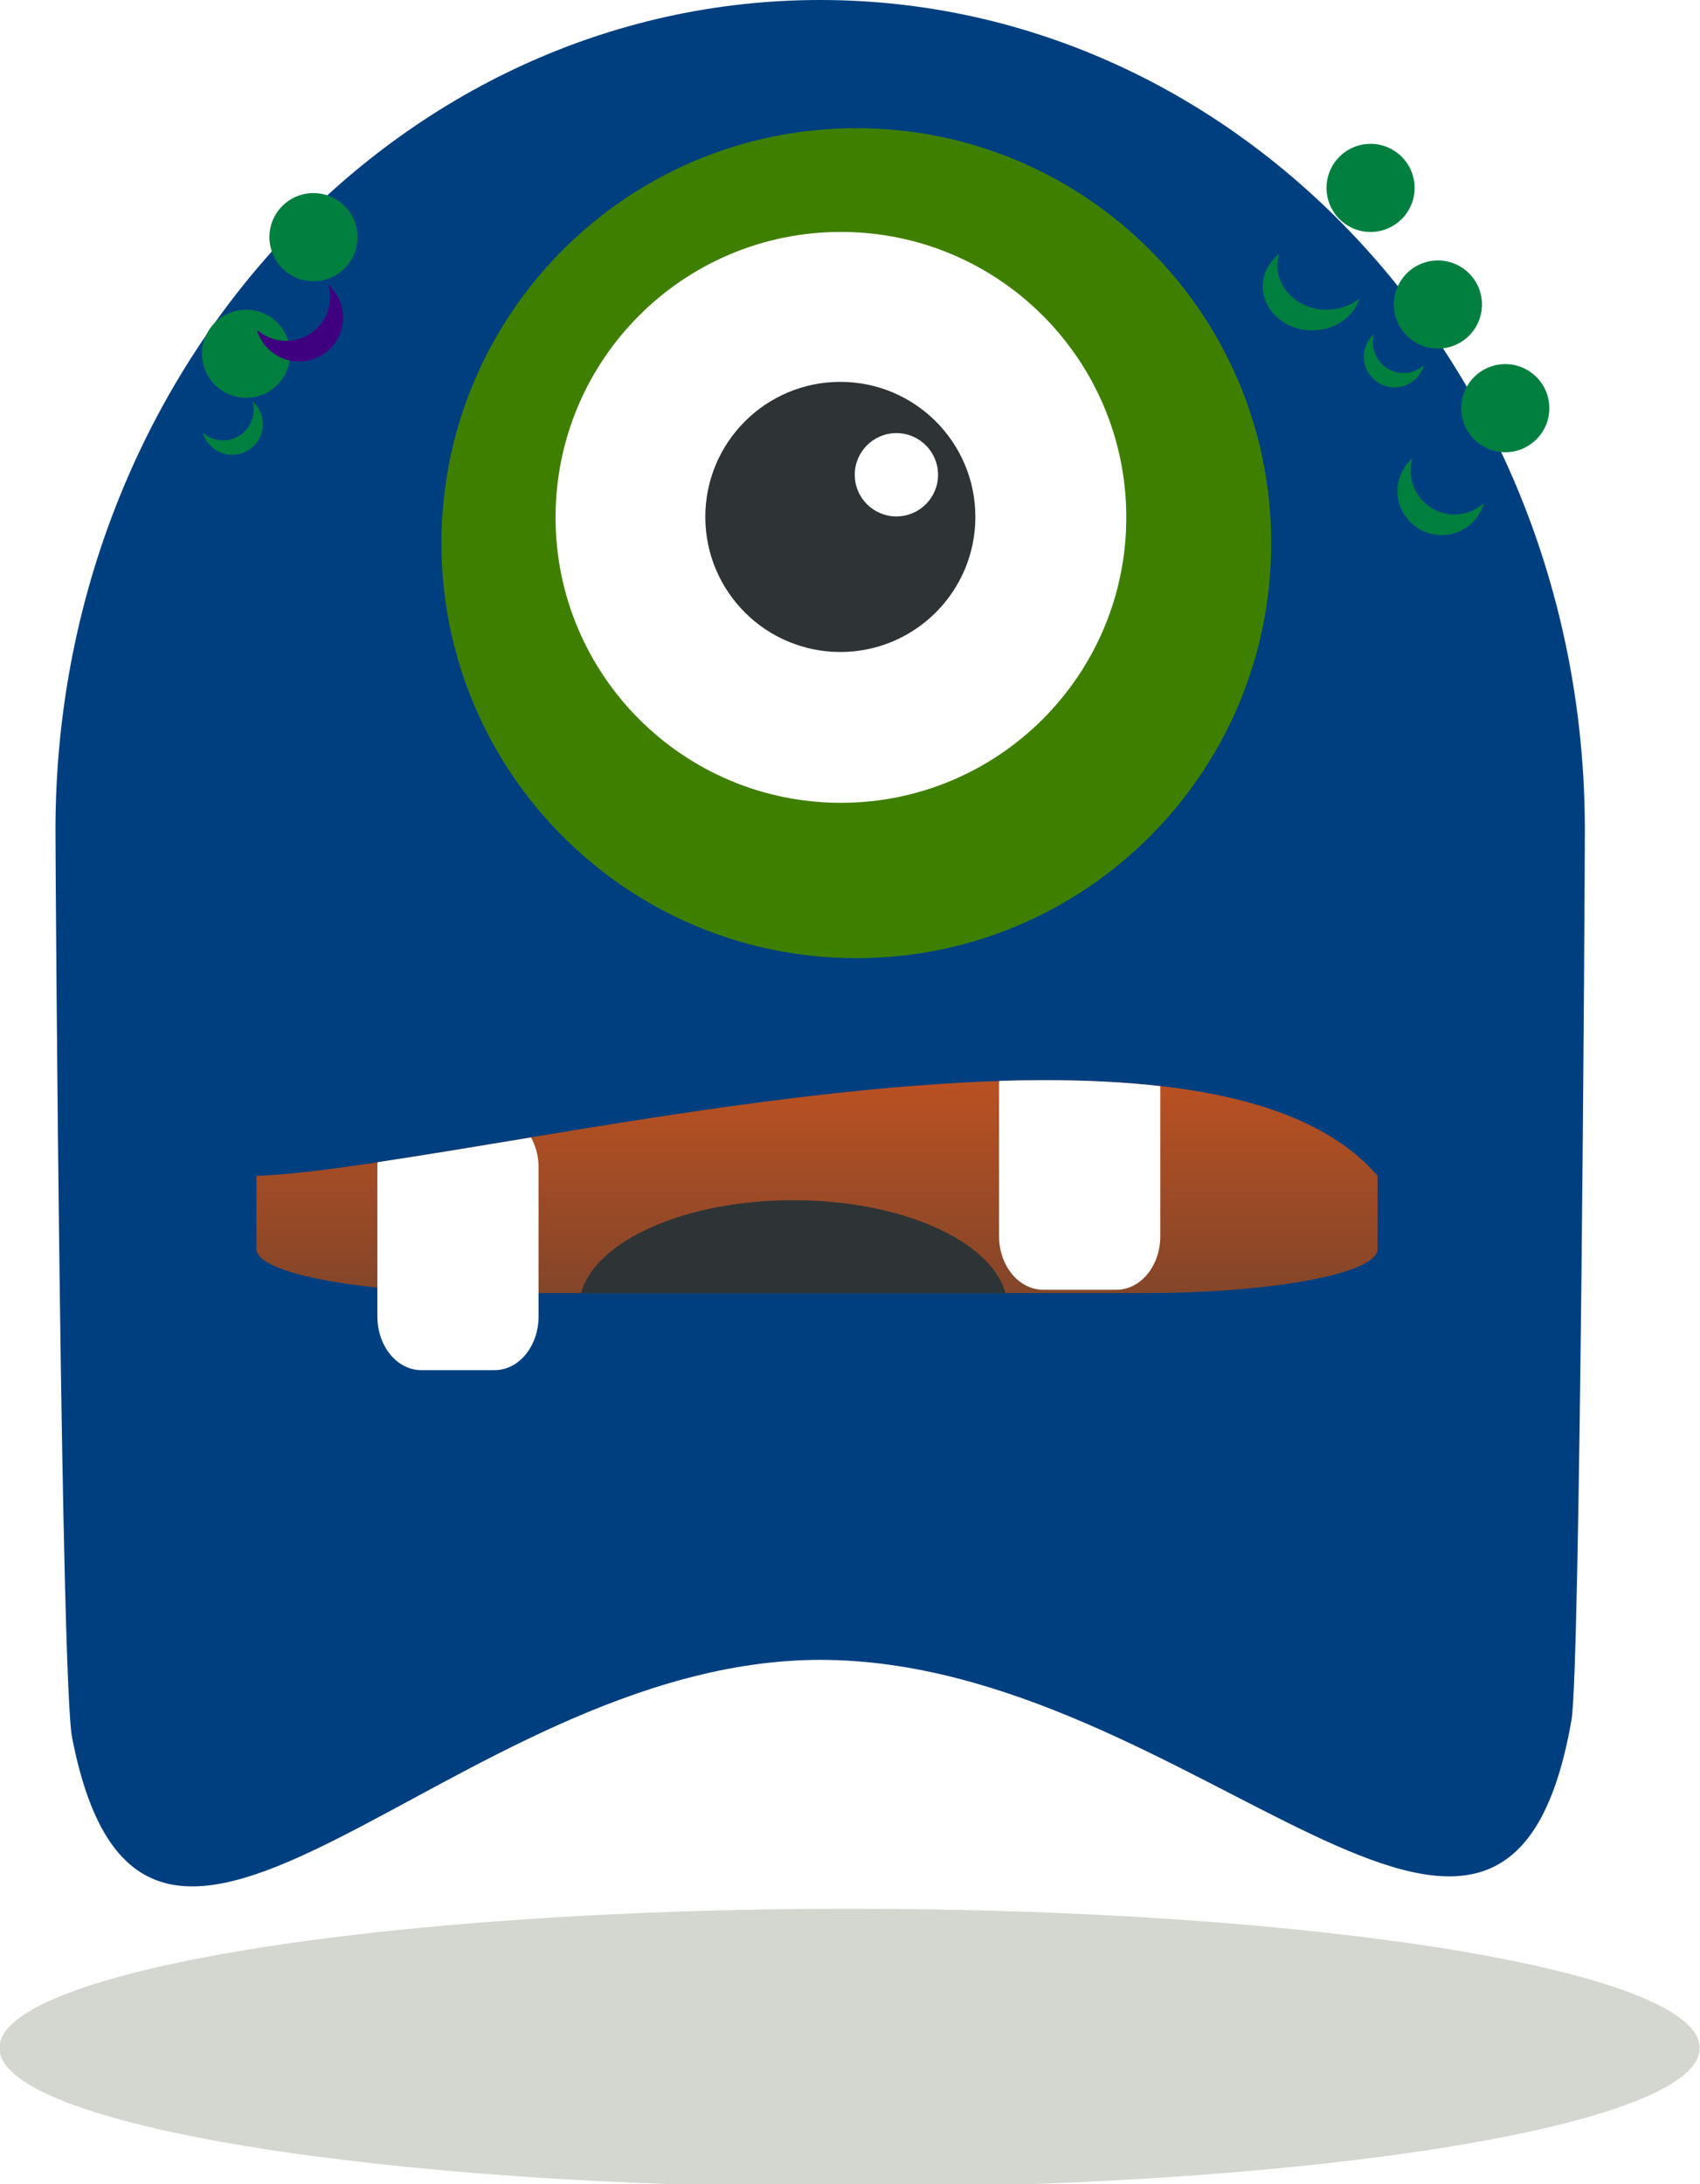<svg width="232" height="298" xmlns="http://www.w3.org/2000/svg" xmlns:undefined="http://www.inkscape.org/namespaces/inkscape" xmlns:xlink="http://www.w3.org/1999/xlink">
 <defs>
  <filter height="1.213" y="-0.106" width="1.044" x="-0.022" id="imagebot_14" color-interpolation-filters="sRGB">
   <feGaussianBlur id="imagebot_32" stdDeviation="1.684" />
  </filter>
  <linearGradient y2="-0.013" x2="0.5" y1="2.023" x1="0.5" id="imagebot_19" xlink:href="#imagebot_29"/>
  <linearGradient id="imagebot_29">
   <stop stop-color="#2e3436" id="imagebot_31" offset="0"/>
   <stop stop-color="#d8571d" id="imagebot_30" offset="1"/>
  </linearGradient>
 </defs>
 <g id="imagebot_2" label="Layer 1">
  <path label="Layer 1" fill="#003f7f" id="imagebot_25" d="M 216.286 113.235 C 216.286 120.47 215.66 227.802 214.465 234.66 C 205.329 287.08 162.895 226.47 111.929 226.47 C 61.746 226.47 19.836 288.29 9.837 237.07 C 8.352 229.464 7.571 121.321 7.571 113.235 C 7.571 50.697 54.294 0 111.929 0 C 169.563 0 216.286 50.697 216.286 113.235 Z"/>
  <path label="Layer 1" fill="#3f7f00" id="imagebot_23" d="M 358.571 237.005 C 358.571 260.083 339.863 278.791 316.786 278.791 C 293.708 278.791 275 260.083 275 237.005 C 275 213.927 293.708 195.219 316.786 195.219 C 339.863 195.219 358.571 213.927 358.571 237.005 Z" transform="translate(-5.152 0) matrix(1.355 0 0 1.355 -307.227 -247.03)"/>
  <path label="Layer 1" fill="#ffffff" transform="translate(-5.152 0) matrix(0.932 0 0 0.932 -175.33 -150.3)" d="M 358.571 237.005 C 358.571 260.083 339.863 278.791 316.786 278.791 C 293.708 278.791 275 260.083 275 237.005 C 275 213.927 293.708 195.219 316.786 195.219 C 339.863 195.219 358.571 213.927 358.571 237.005 Z" id="imagebot_22"/>
  <path label="Layer 1" fill="#2e3436" id="imagebot_21" d="M 358.571 237.005 C 358.571 260.083 339.863 278.791 316.786 278.791 C 293.708 278.791 275 260.083 275 237.005 C 275 213.927 293.708 195.219 316.786 195.219 C 339.863 195.219 358.571 213.927 358.571 237.005 Z" transform="translate(-5.152 0) matrix(0.441 0 0 0.441 -19.869 -33.991)"/>
  <path label="Layer 1" fill="#ffffff" transform="translate(-5.152 0) matrix(0.136 0 0 0.136 84.402 32.544)" d="M 358.571 237.005 C 358.571 260.083 339.863 278.791 316.786 278.791 C 293.708 278.791 275 260.083 275 237.005 C 275 213.927 293.708 195.219 316.786 195.219 C 339.863 195.219 358.571 213.927 358.571 237.005 Z" id="imagebot_20"/>
  <path transform="translate(-5.152 0) matrix(1 0 0 1 -478.848 -441.127)" label="Layer 1" fill="url(#imagebot_19)" id="imagebot_18" d="M 672 601.566 L 672 611.545 C 672 614.875 657.728 617.556 640 617.556 L 551 617.556 C 533.272 617.556 519 614.875 519 611.545 L 519 601.566 C 548.769 600.46 647.383 572.747 672 601.566 Z"/>
  <path transform="translate(-5.152 0) matrix(1 0 0 1 -478.848 -441.127)" label="Layer 1" fill="#ffffff" id="imagebot_17" d="M 556.469 596.318 C 548.833 597.588 541.762 598.756 535.531 599.693 C 535.514 599.92 535.5 600.148 535.5 600.381 L 535.5 620.725 C 535.5 624.78 538.17 628.068 541.5 628.068 L 551.5 628.068 C 554.83 628.068 557.5 624.78 557.5 620.725 L 557.5 600.381 C 557.5 598.871 557.107 597.482 556.469 596.318 L 556.469 596.318 Z"/>
  <path transform="translate(-5.152 0) matrix(1 0 0 1 -478.848 -441.127)" label="Layer 1" fill="#2e3436" id="imagebot_16" d="M 592.25 604.881 C 577.476 604.881 565.261 610.393 563.281 617.568 L 621.219 617.568 C 619.239 610.393 607.024 604.881 592.25 604.881 Z"/>
  <path transform="translate(-5.152 0) matrix(1 0 0 1 -478.848 -441.127)" label="Layer 1" fill="#ffffff" id="imagebot_15" d="M 626.188 588.506 C 624.276 588.513 622.335 588.536 620.375 588.6 C 620.351 588.867 620.344 589.137 620.344 589.412 L 620.344 609.787 C 620.344 613.842 623.045 617.1 626.375 617.1 L 636.344 617.1 C 639.674 617.1 642.344 613.842 642.344 609.787 L 642.344 589.412 C 642.344 589.38 642.344 589.35 642.344 589.318 C 637.277 588.744 631.847 588.484 626.188 588.506 L 626.188 588.506 Z"/>
  <path label="Layer 1" fill="#d3d7cf" filter="url(#imagebot_14)" transform="translate(-5.152 0) matrix(1.275 0 0 1 374.823 -503.934)" d="M -108 783.362 C -108 793.856 -148.742 802.362 -199 802.362 C -249.258 802.362 -290 793.856 -290 783.362 C -290 772.869 -249.258 764.362 -199 764.362 C -148.742 764.362 -108 772.869 -108 783.362 Z" id="imagebot_13"/>
  <path label="Layer 1" transform="matrix(1 0 0 1 -478.848 -441.127)" fill="#007f3f" d="M 527.638 473.483 A 6.01 6.01 0 1 1 515.617 473.483 A 6.01 6.01 0 1 1 527.638 473.483 Z" id="imagebot_12"/>
  <path label="Layer 1" transform="matrix(1 0 0 1 -478.848 -441.127)" fill="#007f3f" id="imagebot_11" d="M 518.446 489.392 A 6.01 6.01 0 1 1 506.425 489.392 A 6.01 6.01 0 1 1 518.446 489.392 Z"/>
  <path transform="translate(-5.152 0) matrix(1 0 0 1 -478.848 -441.127)" label="Layer 1" fill="#3f007f" id="imagebot_10" d="M 528.802 479.976 C 528.949 480.498 529.052 481.033 529.052 481.601 C 529.052 484.921 526.371 487.632 523.052 487.632 C 521.52 487.632 520.113 487.045 519.052 486.101 C 519.773 488.612 522.059 490.445 524.802 490.445 C 528.121 490.445 530.833 487.764 530.833 484.445 C 530.833 482.661 530.036 481.077 528.802 479.976 Z"/>
  <path transform="translate(-5.152 0) matrix(1 0 0 1 -478.848 -441.127)" label="Layer 1" fill="#007f3f" d="M 518.459 495.886 C 518.562 496.249 518.633 496.621 518.633 497.017 C 518.633 499.328 516.767 501.215 514.457 501.215 C 513.39 501.215 512.411 500.806 511.672 500.149 C 512.174 501.897 513.766 503.173 515.675 503.173 C 517.985 503.173 519.873 501.307 519.873 498.997 C 519.873 497.755 519.318 496.652 518.459 495.886 Z" id="imagebot_9"/>
  <path label="Layer 1" fill="#007f3f" id="imagebot_8" d="M 46.669 27.052 A 6.01 6.01 0 1 1 34.648 27.052 A 6.01 6.01 0 1 1 46.669 27.052 Z" transform="matrix(-1 0 0 1 227.701 -1.414)"/>
  <path label="Layer 1" fill="#007f3f" transform="matrix(-1 0 0 1 236.894 14.496)" d="M 46.669 27.052 A 6.01 6.01 0 1 1 34.648 27.052 A 6.01 6.01 0 1 1 46.669 27.052 Z" id="imagebot_7"/>
  <path transform="translate(-5.152 0) matrix(1 0 0 1 -478.848 -441.127)" label="Layer 1" fill="#007f3f" d="M 658.607 475.734 C 658.441 476.255 658.327 476.79 658.327 477.359 C 658.327 480.678 661.329 483.39 665.047 483.39 C 666.763 483.39 668.338 482.802 669.527 481.859 C 668.719 484.37 666.159 486.202 663.087 486.202 C 659.369 486.202 656.332 483.522 656.332 480.202 C 656.332 478.418 657.224 476.834 658.607 475.734 Z" id="imagebot_6"/>
  <path transform="translate(-5.152 0) matrix(1 0 0 1 -478.848 -441.127)" label="Layer 1" fill="#007f3f" id="imagebot_5" d="M 671.534 486.694 C 671.431 487.057 671.36 487.429 671.36 487.825 C 671.36 490.135 673.226 492.023 675.536 492.023 C 676.603 492.023 677.582 491.614 678.32 490.957 C 677.819 492.705 676.227 493.98 674.318 493.98 C 672.008 493.98 670.12 492.115 670.12 489.804 C 670.12 488.562 670.675 487.46 671.534 486.694 Z"/>
  <path label="Layer 1" fill="#007f3f" transform="matrix(-1 0 0 1 246.086 28.638)" d="M 46.669 27.052 A 6.01 6.01 0 1 1 34.648 27.052 A 6.01 6.01 0 1 1 46.669 27.052 Z" id="imagebot_4"/>
  <path transform="translate(-5.152 0) matrix(1 0 0 1 -478.848 -441.127)" label="Layer 1" fill="#007f3f" id="imagebot_3" d="M 676.748 503.664 C 676.6 504.186 676.498 504.721 676.498 505.289 C 676.498 508.609 679.178 511.321 682.498 511.321 C 684.03 511.321 685.436 510.733 686.498 509.789 C 685.777 512.3 683.49 514.133 680.748 514.133 C 677.428 514.133 674.716 511.452 674.716 508.133 C 674.716 506.349 675.513 504.765 676.748 503.664 Z"/>
  <title>Layer 1</title>
 </g>
</svg>